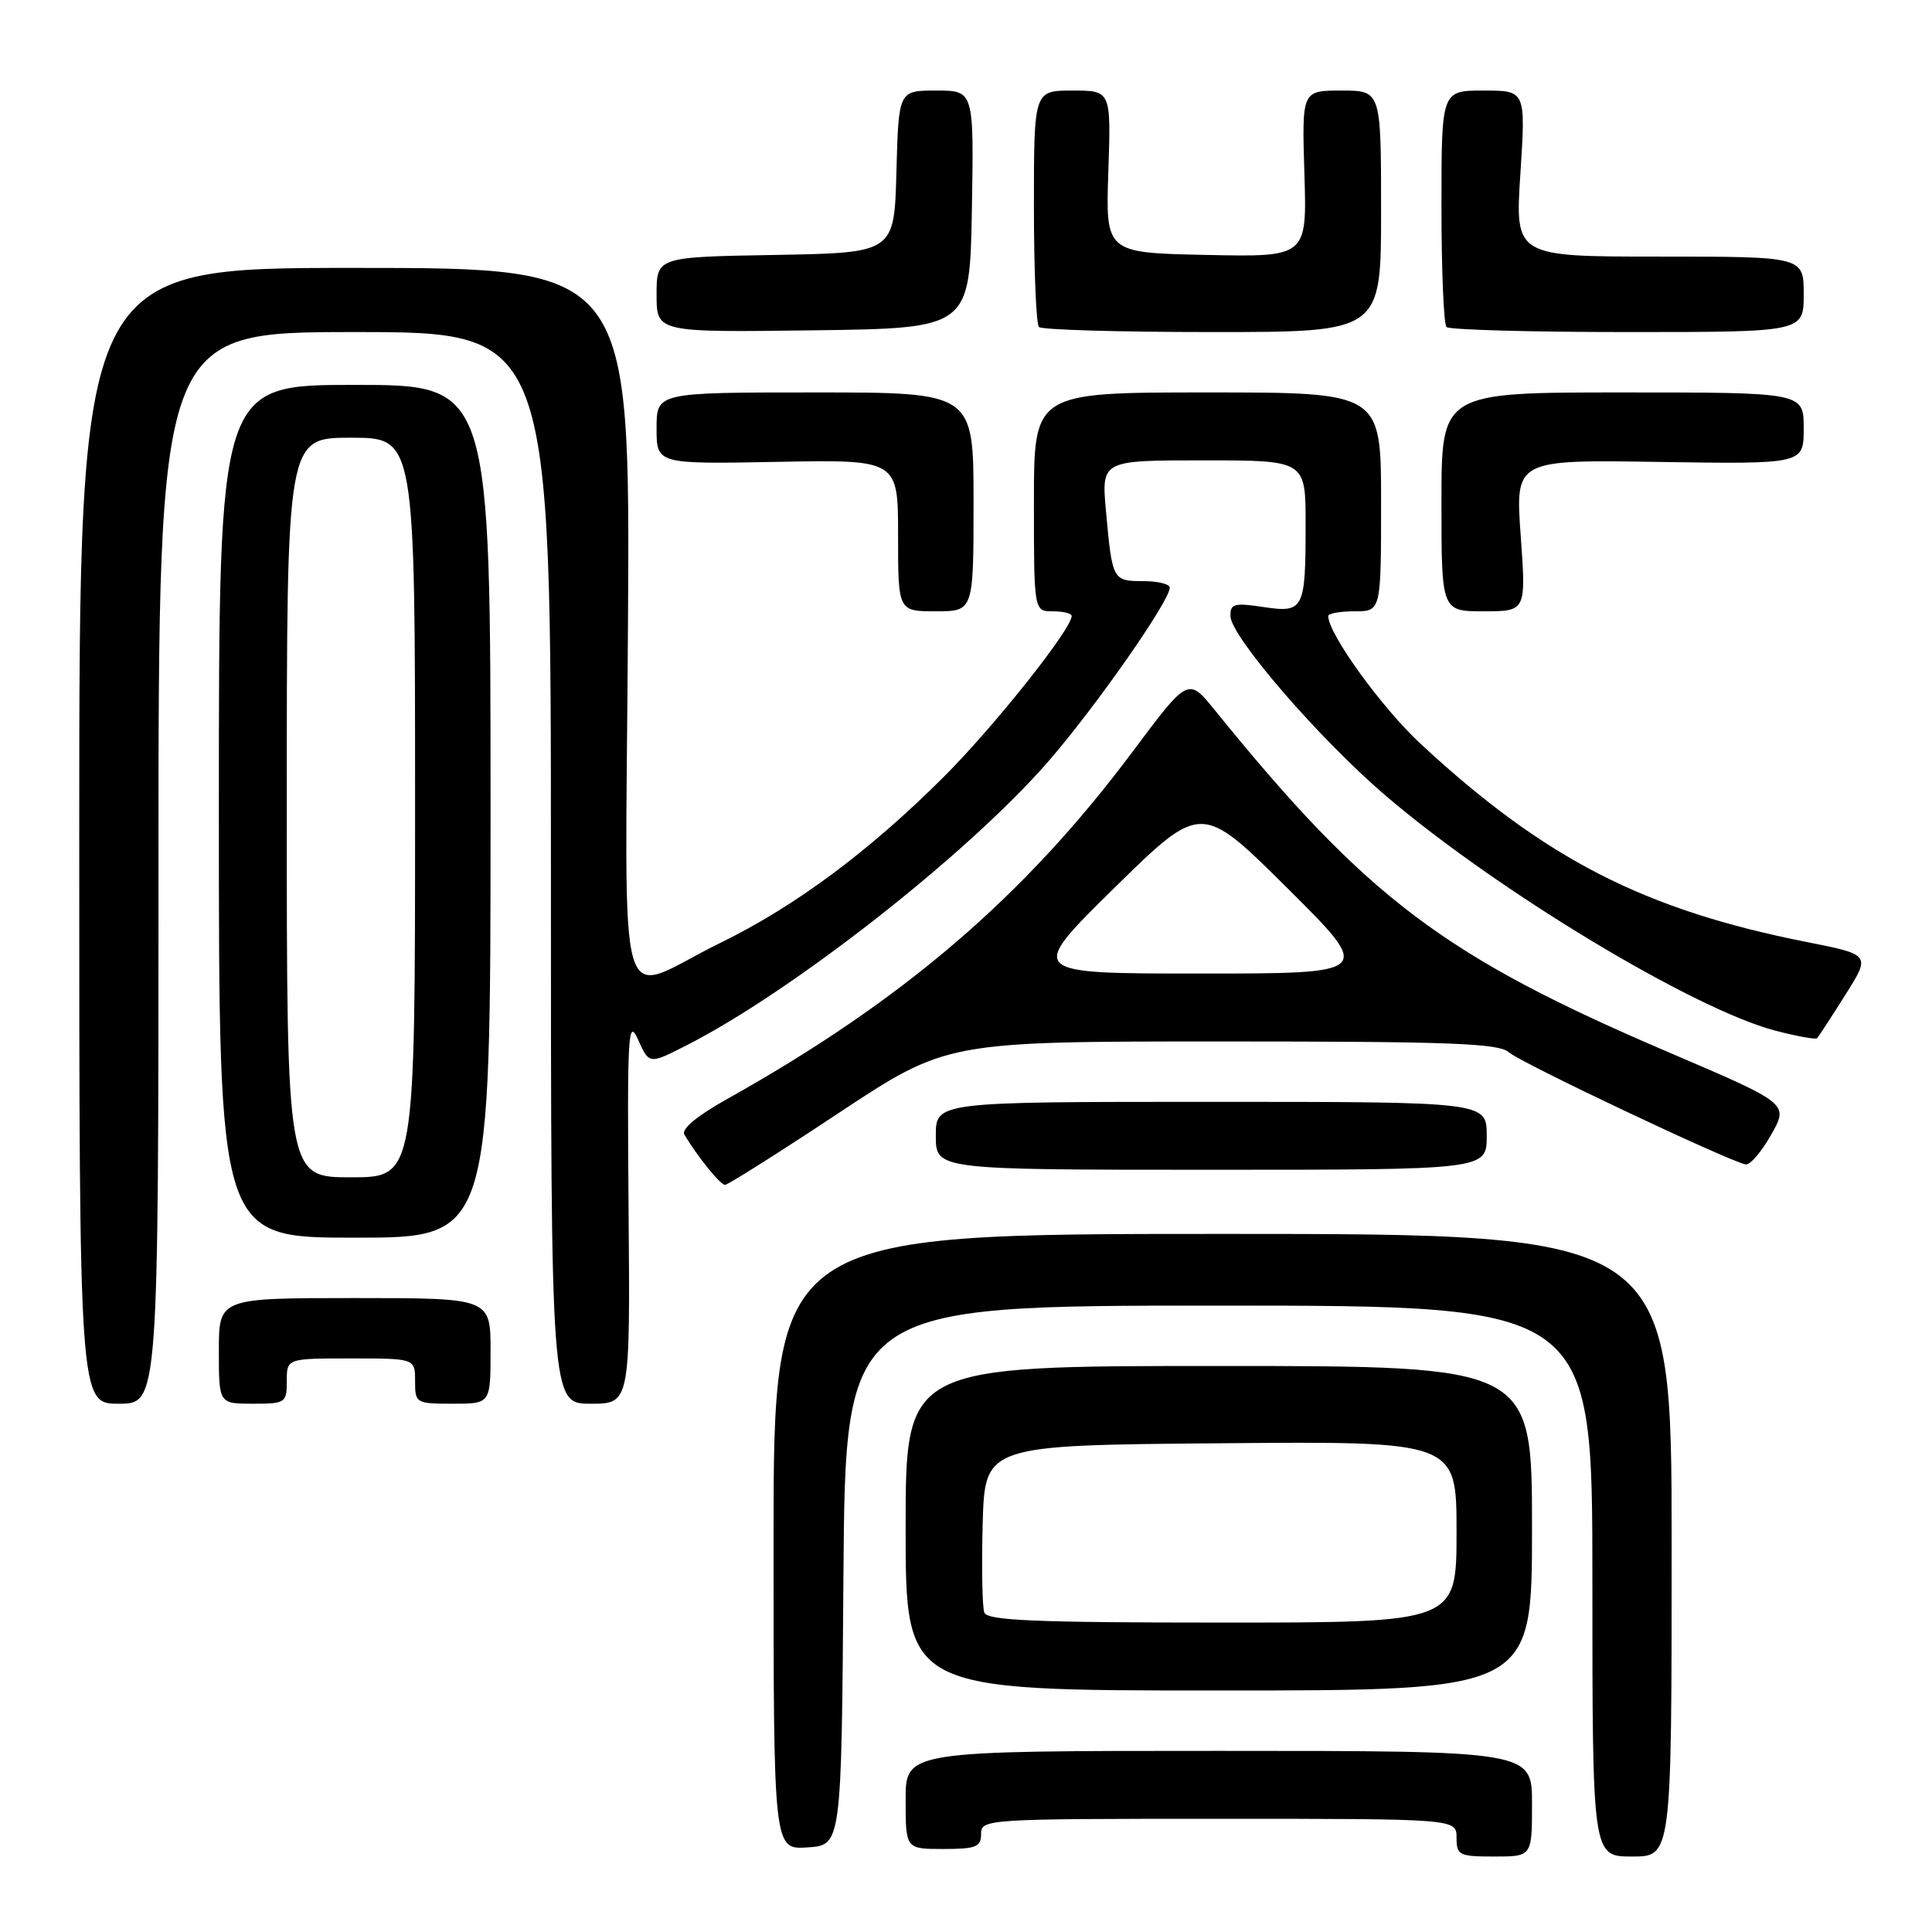 <?xml version="1.0" encoding="UTF-8" standalone="no"?>
<!DOCTYPE svg PUBLIC "-//W3C//DTD SVG 1.1//EN" "http://www.w3.org/Graphics/SVG/1.1/DTD/svg11.dtd" >
<svg xmlns="http://www.w3.org/2000/svg" xmlns:xlink="http://www.w3.org/1999/xlink" version="1.1" viewBox="0 0 256 256">
 <g >
 <path fill="currentColor"
d=" M 203.00 239.00 C 203.00 232.00 203.00 232.00 161.50 232.00 C 120.00 232.00 120.00 232.00 120.00 238.50 C 120.00 245.00 120.00 245.00 125.00 245.00 C 129.33 245.00 130.00 244.73 130.00 243.00 C 130.00 241.04 130.67 241.00 161.50 241.00 C 193.00 241.00 193.00 241.00 193.00 243.50 C 193.00 245.83 193.33 246.00 198.00 246.00 C 203.00 246.00 203.00 246.00 203.00 239.00 Z  M 221.50 204.75 C 221.50 163.50 221.50 163.50 162.00 163.50 C 102.50 163.50 102.50 163.50 102.50 204.29 C 102.50 245.09 102.50 245.09 107.00 244.79 C 111.50 244.50 111.50 244.50 111.76 208.75 C 112.03 173.00 112.03 173.00 161.51 173.00 C 211.00 173.00 211.00 173.00 211.00 209.50 C 211.00 246.00 211.00 246.00 216.25 246.00 C 221.50 246.00 221.50 246.00 221.50 204.75 Z  M 203.00 202.50 C 203.00 181.00 203.00 181.00 161.50 181.00 C 120.00 181.00 120.00 181.00 120.00 202.50 C 120.00 224.00 120.00 224.00 161.50 224.00 C 203.00 224.00 203.00 224.00 203.00 202.50 Z  M 21.00 115.00 C 21.00 44.00 21.00 44.00 47.00 44.00 C 73.00 44.00 73.00 44.00 73.00 115.00 C 73.00 186.00 73.00 186.00 78.25 186.00 C 83.50 186.00 83.50 186.00 83.29 160.25 C 83.10 136.90 83.22 134.80 84.55 137.76 C 86.02 141.03 86.02 141.03 90.84 138.58 C 104.94 131.43 128.23 113.18 138.92 100.88 C 145.16 93.70 155.00 79.63 155.00 77.87 C 155.00 77.39 153.41 77.00 151.47 77.00 C 147.44 77.00 147.38 76.89 146.55 67.75 C 145.94 61.00 145.94 61.00 159.47 61.00 C 173.00 61.00 173.00 61.00 173.00 69.42 C 173.00 80.81 172.78 81.24 167.38 80.43 C 163.53 79.85 163.00 80.00 163.04 81.64 C 163.10 84.36 174.89 97.99 183.64 105.46 C 198.38 118.04 224.33 133.69 235.21 136.56 C 238.07 137.31 240.57 137.76 240.77 137.57 C 240.96 137.37 242.65 134.80 244.50 131.85 C 247.88 126.50 247.88 126.50 239.44 124.83 C 217.85 120.56 204.72 113.83 188.28 98.60 C 183.09 93.79 176.00 83.99 176.00 81.63 C 176.00 81.28 177.57 81.00 179.50 81.00 C 183.00 81.00 183.00 81.00 183.00 66.50 C 183.00 52.00 183.00 52.00 160.00 52.00 C 137.00 52.00 137.00 52.00 137.00 66.50 C 137.00 81.00 137.00 81.00 139.50 81.00 C 140.88 81.00 142.00 81.28 142.00 81.62 C 142.00 83.35 131.74 96.26 125.06 102.93 C 115.18 112.80 105.41 120.06 95.50 124.91 C 81.29 131.87 82.88 137.32 83.21 82.83 C 83.50 35.50 83.50 35.50 47.00 35.50 C 10.50 35.50 10.50 35.50 10.50 110.75 C 10.50 186.00 10.50 186.00 15.75 186.00 C 21.00 186.00 21.00 186.00 21.00 115.00 Z  M 38.00 183.00 C 38.00 180.00 38.00 180.00 46.50 180.00 C 55.00 180.00 55.00 180.00 55.00 183.00 C 55.00 185.93 55.11 186.00 60.00 186.00 C 65.00 186.00 65.00 186.00 65.00 179.00 C 65.00 172.00 65.00 172.00 47.00 172.00 C 29.00 172.00 29.00 172.00 29.00 179.00 C 29.00 186.00 29.00 186.00 33.50 186.00 C 37.83 186.00 38.00 185.89 38.00 183.00 Z  M 65.00 107.50 C 65.00 51.00 65.00 51.00 47.00 51.00 C 29.00 51.00 29.00 51.00 29.00 107.50 C 29.00 164.00 29.00 164.00 47.00 164.00 C 65.00 164.00 65.00 164.00 65.00 107.50 Z  M 111.10 147.50 C 125.45 138.00 125.45 138.00 161.90 138.00 C 192.25 138.00 198.61 138.24 199.94 139.44 C 201.42 140.79 228.97 153.83 231.30 154.29 C 231.88 154.41 233.40 152.64 234.68 150.37 C 237.02 146.24 237.02 146.24 221.26 139.50 C 191.36 126.73 181.22 119.10 160.97 94.10 C 157.44 89.74 157.44 89.74 150.06 99.62 C 135.69 118.85 119.63 132.60 96.36 145.62 C 92.35 147.86 90.25 149.61 90.68 150.34 C 92.42 153.26 95.44 157.00 96.07 157.00 C 96.45 157.00 103.22 152.72 111.10 147.50 Z  M 197.00 150.50 C 197.00 146.00 197.00 146.00 160.50 146.00 C 124.00 146.00 124.00 146.00 124.00 150.50 C 124.00 155.00 124.00 155.00 160.50 155.00 C 197.00 155.00 197.00 155.00 197.00 150.50 Z  M 129.00 66.50 C 129.00 52.00 129.00 52.00 108.00 52.00 C 87.00 52.00 87.00 52.00 87.00 56.75 C 87.00 61.50 87.00 61.50 103.00 61.20 C 119.00 60.90 119.00 60.90 119.00 70.95 C 119.00 81.00 119.00 81.00 124.00 81.00 C 129.00 81.00 129.00 81.00 129.00 66.50 Z  M 201.50 70.96 C 200.78 60.91 200.78 60.91 219.89 61.21 C 239.00 61.50 239.00 61.50 239.00 56.75 C 239.00 52.00 239.00 52.00 215.00 52.00 C 191.00 52.00 191.00 52.00 191.00 66.50 C 191.00 81.00 191.00 81.00 196.61 81.00 C 202.22 81.00 202.22 81.00 201.50 70.96 Z  M 128.78 27.75 C 129.05 12.00 129.05 12.00 124.06 12.00 C 119.07 12.00 119.07 12.00 118.78 22.75 C 118.50 33.50 118.50 33.50 102.75 33.78 C 87.00 34.05 87.00 34.05 87.00 39.05 C 87.00 44.04 87.00 44.04 107.75 43.77 C 128.50 43.50 128.50 43.50 128.78 27.75 Z  M 183.00 28.00 C 183.00 12.00 183.00 12.00 177.75 12.00 C 172.50 12.00 172.50 12.00 172.84 23.03 C 173.18 34.06 173.18 34.06 159.84 33.78 C 146.50 33.50 146.50 33.50 146.86 22.75 C 147.22 12.00 147.22 12.00 142.11 12.00 C 137.00 12.00 137.00 12.00 137.00 27.33 C 137.00 35.77 137.30 42.97 137.67 43.33 C 138.03 43.70 148.38 44.00 160.67 44.00 C 183.00 44.00 183.00 44.00 183.00 28.00 Z  M 239.00 39.00 C 239.00 34.00 239.00 34.00 219.87 34.00 C 200.74 34.00 200.74 34.00 201.46 23.00 C 202.17 12.00 202.17 12.00 196.58 12.00 C 191.00 12.00 191.00 12.00 191.00 27.33 C 191.00 35.77 191.30 42.97 191.67 43.33 C 192.03 43.70 202.83 44.00 215.67 44.00 C 239.00 44.00 239.00 44.00 239.00 39.00 Z  M 130.43 213.68 C 130.15 212.96 130.06 207.67 130.21 201.93 C 130.50 191.50 130.50 191.50 161.75 191.24 C 193.00 190.97 193.00 190.97 193.00 202.99 C 193.00 215.00 193.00 215.00 161.97 215.00 C 137.22 215.00 130.83 214.73 130.43 213.68 Z  M 38.00 107.00 C 38.00 58.00 38.00 58.00 46.50 58.00 C 55.00 58.00 55.00 58.00 55.00 107.00 C 55.00 156.00 55.00 156.00 46.50 156.00 C 38.00 156.00 38.00 156.00 38.00 107.00 Z  M 147.64 117.67 C 159.17 106.35 159.17 106.35 170.57 117.67 C 181.97 129.00 181.97 129.00 159.04 129.00 C 136.12 129.00 136.12 129.00 147.64 117.67 Z "/>
</g>
</svg>